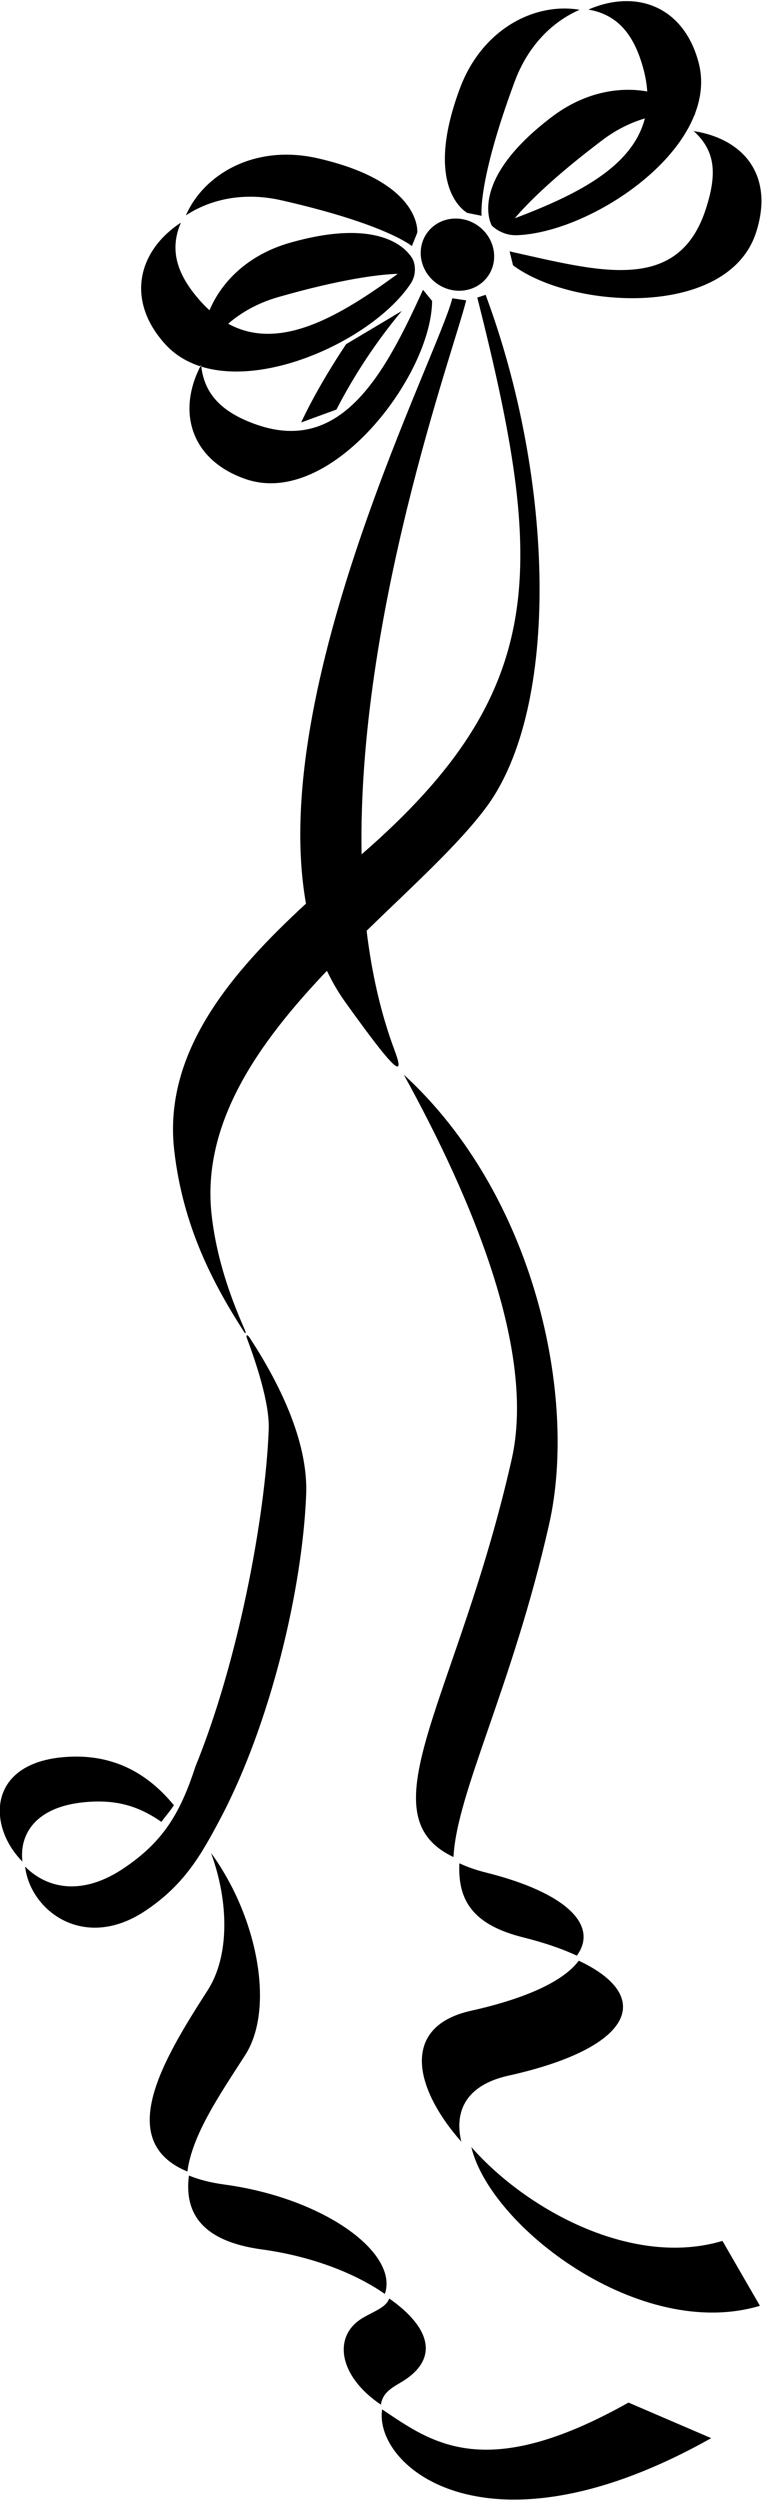 <?xml version="1.0" encoding="UTF-8"?>
<svg xmlns="http://www.w3.org/2000/svg" xmlns:xlink="http://www.w3.org/1999/xlink" width="193pt" height="633pt" viewBox="0 0 193 633" version="1.1">
<g id="surface1">
<path style=" stroke:none;fill-rule:nonzero;fill:rgb(0%,0%,0%);fill-opacity:1;" d="M 76.273 106.961 L 85.207 103.695 C 89.852 94.723 95.375 86.398 101.77 78.73 L 87.652 87.145 C 83.594 93.246 79.375 100.344 76.273 106.961 "/>
<path style=" stroke:none;fill-rule:nonzero;fill:rgb(0%,0%,0%);fill-opacity:1;" d="M 71.27 50.711 C 97.871 56.758 104.32 62.309 104.32 62.309 L 105.691 58.902 C 105.691 58.902 107.027 46.113 80.426 40.066 C 64.5 36.445 51.598 44.137 47.09 54.523 C 53.305 50.438 61.742 48.547 71.27 50.711 "/>
<path style=" stroke:none;fill-rule:nonzero;fill:rgb(0%,0%,0%);fill-opacity:1;" d="M 178.781 52.891 C 171.758 74.656 151.453 68.613 129.066 63.645 L 129.945 67.184 C 145.117 78.438 184.48 80.594 191.508 58.828 C 196.016 44.859 188.863 35.277 175.695 33.184 C 181.316 38.289 181.605 44.156 178.781 52.891 "/>
<path style=" stroke:none;fill-rule:nonzero;fill:rgb(0%,0%,0%);fill-opacity:1;" d="M 50.754 92.75 C 50.816 92.633 50.859 92.516 50.922 92.398 C 50.938 92.547 50.977 92.676 50.992 92.824 C 68.344 98.215 95.16 85.137 103.992 71.836 C 106.012 68.789 104.629 65.828 104.629 65.828 C 104.629 65.828 99.645 53.973 73.414 61.473 C 63.031 64.438 56.207 71.113 53.062 78.551 C 52.359 77.91 51.66 77.23 50.977 76.473 C 44.812 69.672 42.805 63.324 45.828 56.359 C 34.684 63.684 31.965 76.238 41.82 87.117 C 44.273 89.828 47.328 91.648 50.754 92.75 Z M 70.508 75.207 C 86.594 70.609 95.922 69.5 100.75 69.324 C 86.07 80.055 70.844 89.117 57.789 81.965 C 61.164 79.055 65.387 76.672 70.508 75.207 "/>
<path style=" stroke:none;fill-rule:nonzero;fill:rgb(0%,0%,0%);fill-opacity:1;" d="M 62.207 121.293 C 83.82 128.766 109.309 95.09 109.441 76.195 L 107.141 73.367 C 97.648 94.238 86.727 115.027 65.113 107.555 C 56.605 104.613 51.84 100.121 50.992 92.824 C 50.914 92.797 50.836 92.777 50.754 92.75 C 44.766 104.422 48.469 116.543 62.207 121.293 "/>
<path style=" stroke:none;fill-rule:nonzero;fill:rgb(0%,0%,0%);fill-opacity:1;" d="M 118.387 53.918 L 121.984 54.637 C 121.984 54.637 120.871 46.199 130.371 20.621 C 133.773 11.465 139.977 5.441 146.801 2.477 C 135.637 0.562 122.141 7.152 116.453 22.461 C 106.953 48.035 118.387 53.918 118.387 53.918 "/>
<path style=" stroke:none;fill-rule:nonzero;fill:rgb(0%,0%,0%);fill-opacity:1;" d="M 163.039 17.742 C 163.539 19.645 163.82 21.441 163.93 23.16 C 156.477 21.836 147.809 23.523 139.844 29.543 C 118.078 45.992 124.555 57.102 124.555 57.102 C 124.555 57.102 126.969 59.711 130.988 59.551 C 146.285 58.953 169.621 45.184 175.941 28.988 C 176.02 29 176.102 29.004 176.176 29.016 C 176.117 28.961 176.055 28.914 175.992 28.863 C 177.617 24.645 178.102 20.262 176.961 15.906 C 173.25 1.703 161.254 -2.891 149.027 2.426 C 156.512 3.707 160.719 8.859 163.039 17.742 Z M 130.371 55.273 C 133.672 51.387 140.16 44.859 152.566 35.48 C 156.074 32.828 159.715 31.059 163.332 29.977 C 160.156 42.414 145.777 49.43 130.371 55.273 "/>
<path style=" stroke:none;fill-rule:nonzero;fill:rgb(0%,0%,0%);fill-opacity:1;" d="M 110.703 71.828 C 114.98 74.828 120.754 73.965 123.602 69.902 C 126.449 65.84 125.289 60.113 121.016 57.117 C 116.738 54.121 110.965 54.984 108.117 59.047 C 105.27 63.109 106.426 68.832 110.703 71.828 "/>
<path style=" stroke:none;fill-rule:nonzero;fill:rgb(0%,0%,0%);fill-opacity:1;" d="M 114.863 470.176 C 115.676 453.828 129.805 427.012 139.086 385.898 C 146.34 353.77 135.539 302.566 102.27 272.082 C 119.594 303.531 135.781 342.094 129.602 369.469 C 115.977 429.801 91.938 459.355 114.863 470.176 "/>
<path style=" stroke:none;fill-rule:nonzero;fill:rgb(0%,0%,0%);fill-opacity:1;" d="M 116.355 471.754 C 115.879 481.391 120.02 487.391 132.527 490.52 C 137.926 491.867 142.445 493.434 146.098 495.145 C 151.645 487.543 143.656 479.242 123.043 474.09 C 120.453 473.441 118.262 472.656 116.355 471.754 "/>
<path style=" stroke:none;fill-rule:nonzero;fill:rgb(0%,0%,0%);fill-opacity:1;" d="M 128.797 525.52 C 160.668 518.438 165.758 505.406 146.582 496.418 C 143.055 501.254 134.062 505.809 119.309 509.09 C 101.695 513.004 104.531 528.273 116.84 542.25 C 114.98 534.391 118.156 527.883 128.797 525.52 "/>
<path style=" stroke:none;fill-rule:nonzero;fill:rgb(0%,0%,0%);fill-opacity:1;" d="M 119.383 543.609 C 124.156 563.789 162.133 592.895 192.473 583.793 L 182.984 567.363 C 160.402 574.141 133.586 559.738 119.383 543.609 "/>
<path style=" stroke:none;fill-rule:nonzero;fill:rgb(0%,0%,0%);fill-opacity:1;" d="M 21.688 456.262 C 29.234 455.605 34.871 457.105 40.879 461.27 C 41.797 459.988 43.176 458.449 44.039 457.051 C 37.027 448.508 27.992 443.848 16.066 444.883 C -3.363 446.574 -3.102 462.52 5.68 471.316 C 4.848 464.246 9.176 457.348 21.688 456.262 "/>
<path style=" stroke:none;fill-rule:nonzero;fill:rgb(0%,0%,0%);fill-opacity:1;" d="M 123.109 204.449 C 141.961 179.145 140.422 121.43 122.996 74.641 L 120.891 75.344 C 138.121 143.574 139.344 174.848 91.582 216.312 C 90.52 155.645 114.809 89.125 118.078 76.047 L 114.566 75.52 C 110.965 89.938 67.695 173.781 77.5 228.785 C 58.496 246.285 41.289 266.449 44.129 291.27 C 46.348 310.695 54.07 325.105 61.695 337.031 C 62.234 337.879 62.418 337.621 61.984 336.637 C 58.379 328.492 54.875 318.75 53.613 307.699 C 50.941 284.32 65.617 263.855 82.805 245.789 C 84.148 248.609 85.703 251.297 87.516 253.812 C 96.641 266.5 103.562 275.598 99.988 266.066 C 96.426 256.57 94.145 246.316 92.859 235.656 C 104.523 224.289 116.047 213.934 123.109 204.449 "/>
<path style=" stroke:none;fill-rule:nonzero;fill:rgb(0%,0%,0%);fill-opacity:1;" d="M 56.82 553.09 C 53.242 552.602 50.297 551.824 47.852 550.812 C 46.66 560.082 50.895 567.418 66.305 569.52 C 79.012 571.254 90.043 575.598 97.477 580.797 C 101.012 570.488 82.254 556.559 56.82 553.09 "/>
<path style=" stroke:none;fill-rule:nonzero;fill:rgb(0%,0%,0%);fill-opacity:1;" d="M 96.785 610.016 C 94.613 624.551 123.496 649.16 180.133 617.301 L 159.184 608.297 C 122.84 628.738 109.402 618.492 96.785 610.016 "/>
<path style=" stroke:none;fill-rule:nonzero;fill:rgb(0%,0%,0%);fill-opacity:1;" d="M 101.438 603.246 C 111.367 597.453 109.234 589.398 98.582 581.945 C 97.82 584.168 94.941 585.074 91.949 586.816 C 84.172 591.355 85.672 601.562 96.473 608.824 C 96.891 606.047 98.73 604.824 101.438 603.246 "/>
<path style=" stroke:none;fill-rule:nonzero;fill:rgb(0%,0%,0%);fill-opacity:1;" d="M 55.934 460.219 C 68.539 436.27 76.59 402.371 77.547 378.402 C 78.098 364.57 70.281 349.473 63.273 338.746 C 62.637 337.766 62.191 337.871 62.582 338.922 C 64.676 344.574 68.336 355.141 68.062 361.973 C 67.16 384.527 60.238 420.934 49.496 447.273 C 45.621 459.16 41.301 466.371 31.172 473.125 C 21.082 479.852 12.188 478.438 6.359 472.598 C 7.676 483.793 21.289 494.137 36.793 483.801 C 46.57 477.281 50.855 469.867 55.934 460.219 "/>
<path style=" stroke:none;fill-rule:nonzero;fill:rgb(0%,0%,0%);fill-opacity:1;" d="M 53.441 469.133 C 58.02 481.598 58.133 495.305 52.602 503.906 C 41.418 521.305 28.773 542.078 47.465 549.801 C 48.664 540.473 55.746 530.203 62.09 520.336 C 69.691 508.512 65.223 485.227 53.441 469.133 "/>
</g>
</svg>
